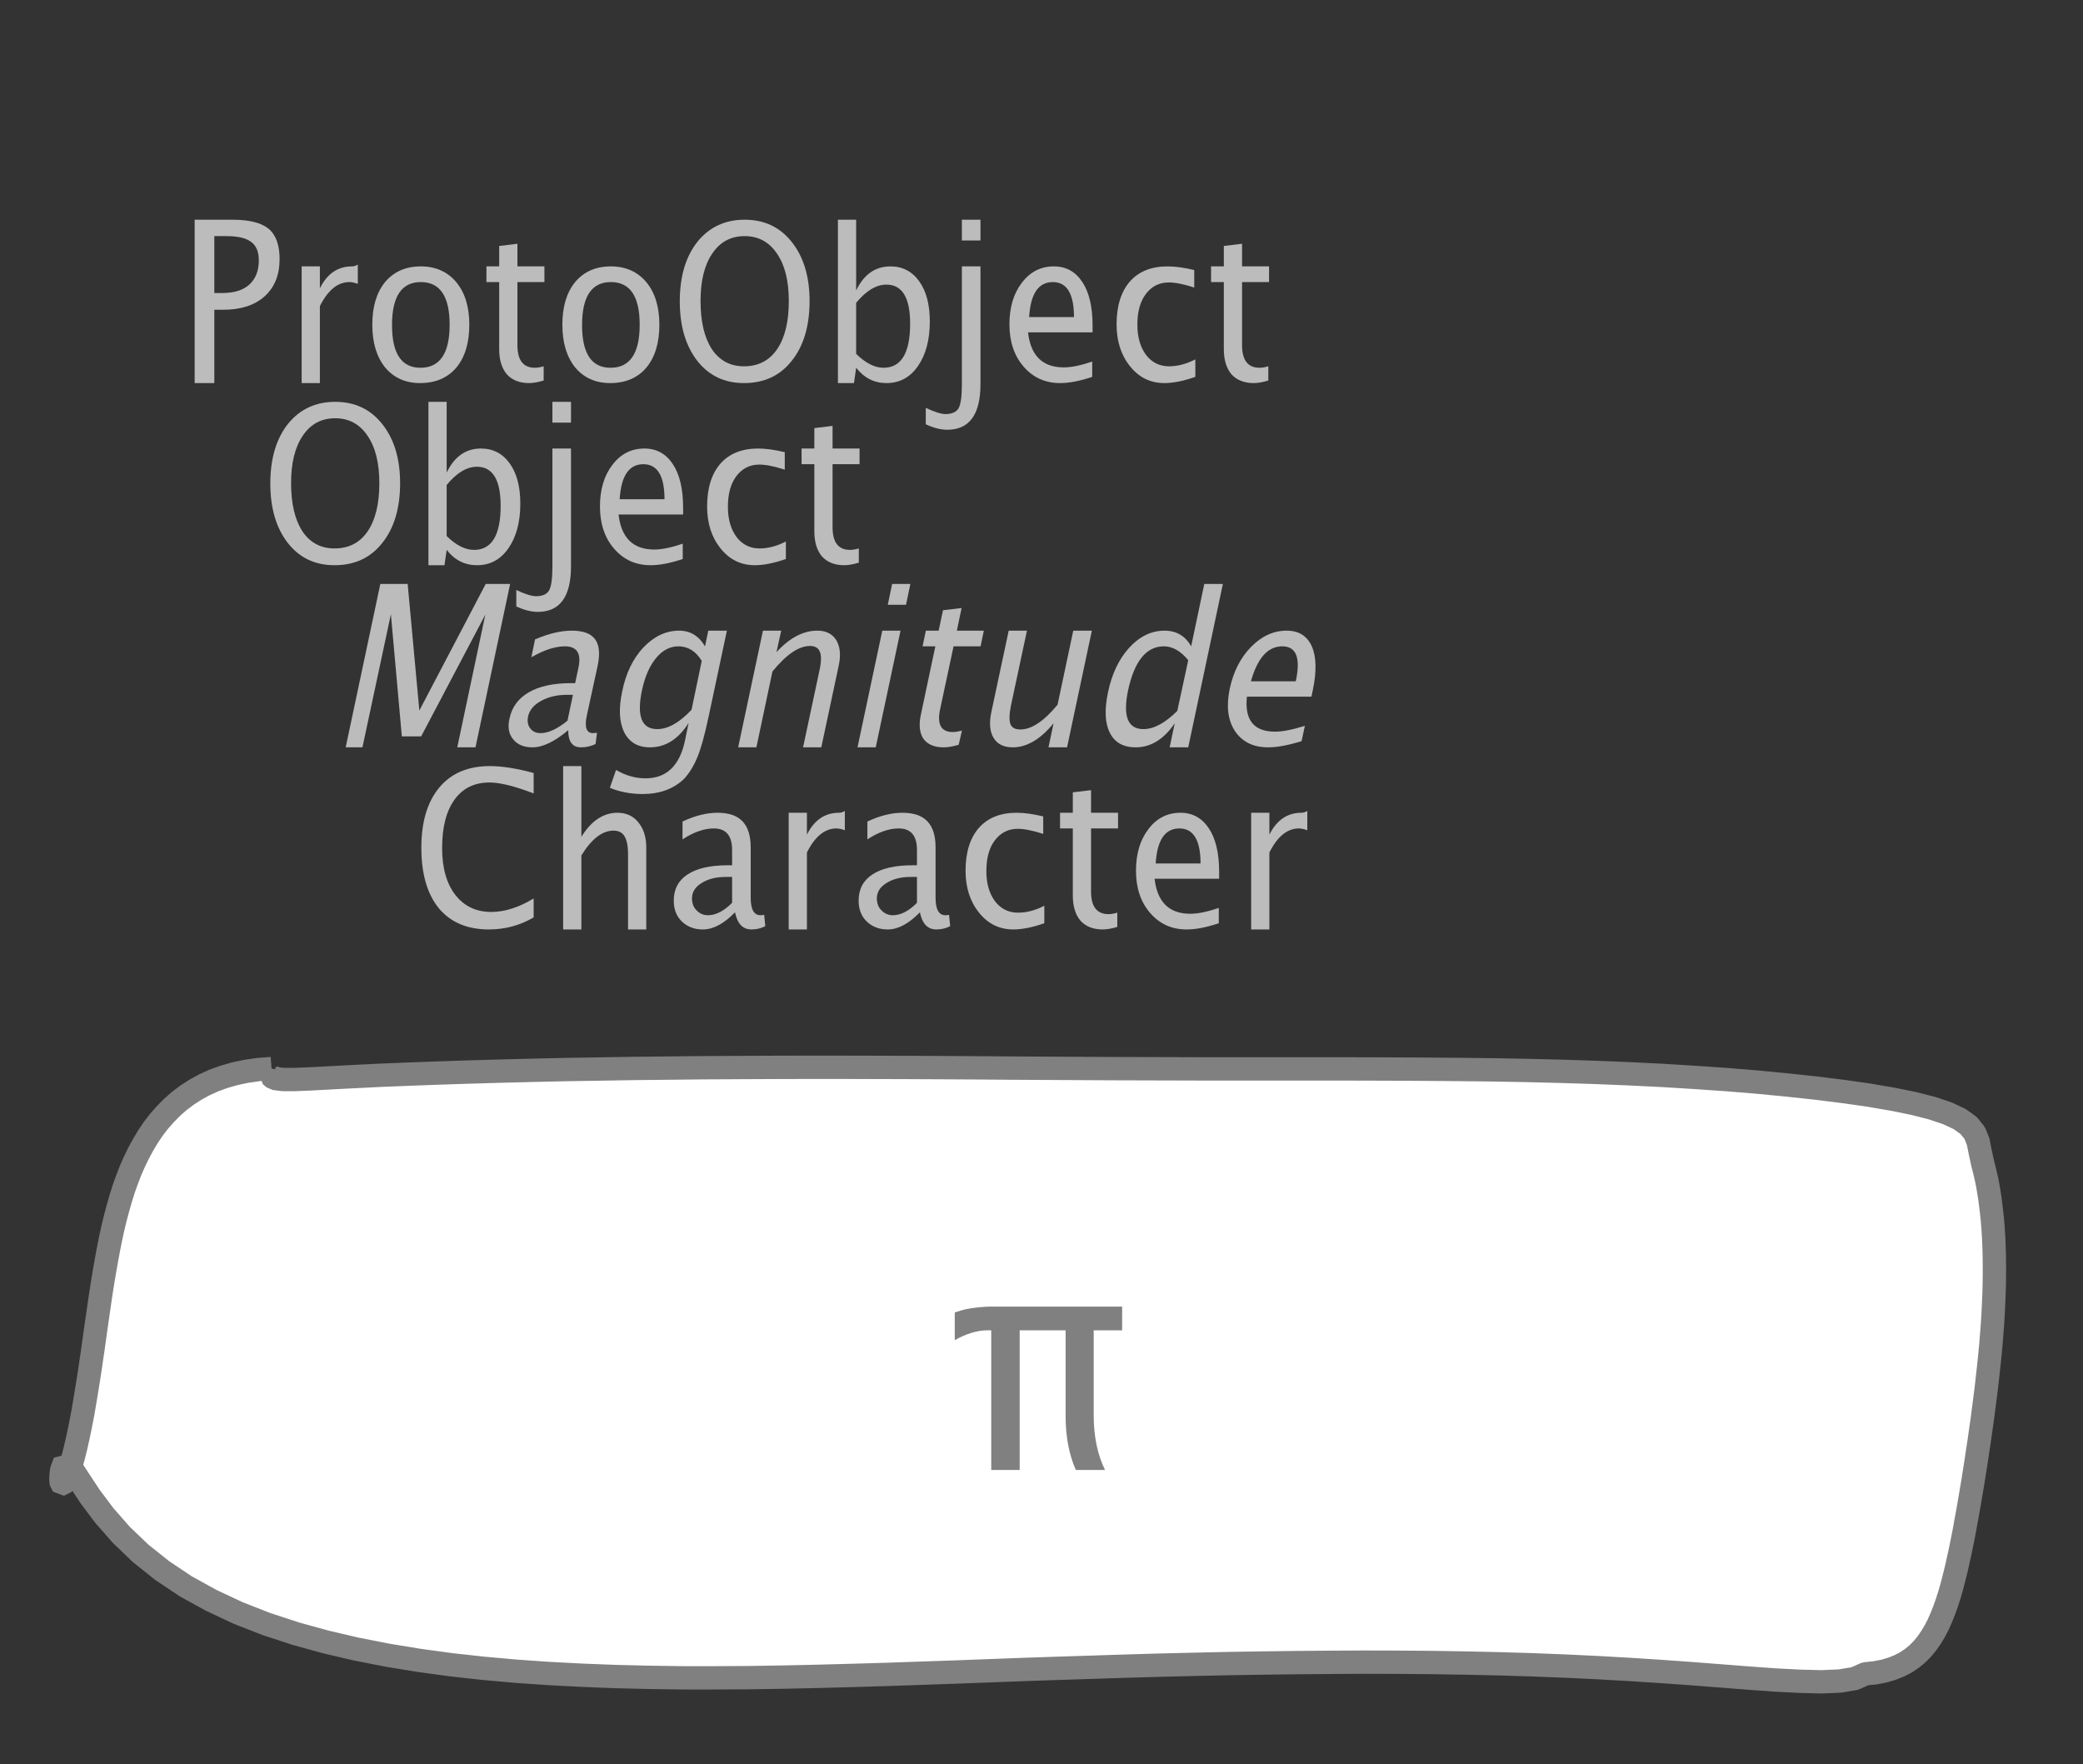 <?xml version="1.0" encoding="UTF-8"?>
<svg xmlns="http://www.w3.org/2000/svg" xmlns:xlink="http://www.w3.org/1999/xlink" width="89.258pt" height="75.585pt" viewBox="0 0 89.258 75.585" version="1.1">
<rect x="0" y="0" width="89.258" height="75.585" fill="#333333" stroke="none"/>
<defs>
<g>
<symbol overflow="visible" id="glyph0-0">
<path style="stroke:none;" d="M 1.031 0 L 1.031 -5.25 L 5.25 -5.25 L 5.25 0 Z M 1.281 -0.25 L 5 -0.25 L 5 -5 L 1.281 -5 Z M 1.281 -0.25 "/>
</symbol>
<symbol overflow="visible" id="glyph0-1">
<path style="stroke:none;" d="M 0.766 0 L 0.766 -7 L 2.391 -7 C 3.109 -7 3.625 -6.867 3.938 -6.609 C 4.25 -6.348 4.406 -5.914 4.406 -5.312 C 4.406 -4.633 4.191 -4.102 3.766 -3.719 C 3.336 -3.332 2.742 -3.141 1.984 -3.141 L 1.609 -3.141 L 1.609 0 Z M 1.609 -3.859 L 1.953 -3.859 C 2.453 -3.859 2.836 -3.977 3.109 -4.219 C 3.379 -4.469 3.516 -4.812 3.516 -5.25 C 3.516 -5.625 3.406 -5.891 3.188 -6.047 C 2.977 -6.211 2.625 -6.297 2.125 -6.297 L 1.609 -6.297 Z M 1.609 -3.859 "/>
</symbol>
<symbol overflow="visible" id="glyph0-2">
<path style="stroke:none;" d="M 0.797 0 L 0.797 -5 L 1.578 -5 L 1.578 -4.062 C 1.891 -4.688 2.348 -5 2.953 -5 C 3.035 -5 3.117 -5.023 3.203 -5.078 L 3.203 -4.25 C 3.066 -4.301 2.945 -4.328 2.844 -4.328 C 2.344 -4.328 1.922 -3.984 1.578 -3.297 L 1.578 0 Z M 0.797 0 "/>
</symbol>
<symbol overflow="visible" id="glyph0-3">
<path style="stroke:none;" d="M 2.5 0 C 1.875 0 1.375 -0.223 1 -0.672 C 0.633 -1.129 0.453 -1.738 0.453 -2.5 C 0.453 -3.27 0.633 -3.879 1 -4.328 C 1.375 -4.773 1.883 -5 2.531 -5 C 3.164 -5 3.672 -4.773 4.047 -4.328 C 4.422 -3.879 4.609 -3.27 4.609 -2.5 C 4.609 -1.719 4.422 -1.102 4.047 -0.656 C 3.672 -0.219 3.156 0 2.5 0 Z M 2.516 -0.656 C 3.348 -0.656 3.766 -1.27 3.766 -2.5 C 3.766 -3.719 3.352 -4.328 2.531 -4.328 C 1.707 -4.328 1.297 -3.711 1.297 -2.484 C 1.297 -1.266 1.703 -0.656 2.516 -0.656 Z M 2.516 -0.656 "/>
</symbol>
<symbol overflow="visible" id="glyph0-4">
<path style="stroke:none;" d="M 2.109 0 C 1.703 0 1.383 -0.125 1.156 -0.375 C 0.938 -0.633 0.828 -0.992 0.828 -1.453 L 0.828 -4.328 L 0.281 -4.328 L 0.281 -5 L 0.828 -5 L 0.828 -5.875 L 1.609 -5.969 L 1.609 -5 L 2.766 -5 L 2.766 -4.328 L 1.609 -4.328 L 1.609 -1.625 C 1.609 -0.977 1.859 -0.656 2.359 -0.656 C 2.461 -0.656 2.586 -0.676 2.734 -0.719 L 2.734 -0.109 C 2.492 -0.035 2.285 0 2.109 0 Z M 2.109 0 "/>
</symbol>
<symbol overflow="visible" id="glyph0-5">
<path style="stroke:none;" d="M 3.172 0 C 2.336 0 1.672 -0.316 1.172 -0.953 C 0.672 -1.598 0.422 -2.445 0.422 -3.5 C 0.422 -4.562 0.672 -5.41 1.172 -6.047 C 1.68 -6.68 2.359 -7 3.203 -7 C 4.047 -7 4.719 -6.68 5.219 -6.047 C 5.727 -5.41 5.984 -4.566 5.984 -3.516 C 5.984 -2.441 5.727 -1.586 5.219 -0.953 C 4.719 -0.316 4.035 0 3.172 0 Z M 3.172 -0.719 C 3.785 -0.719 4.258 -0.961 4.594 -1.453 C 4.926 -1.941 5.094 -2.629 5.094 -3.516 C 5.094 -4.391 4.922 -5.07 4.578 -5.562 C 4.242 -6.051 3.785 -6.297 3.203 -6.297 C 2.609 -6.297 2.145 -6.047 1.812 -5.547 C 1.477 -5.055 1.312 -4.379 1.312 -3.516 C 1.312 -2.641 1.473 -1.953 1.797 -1.453 C 2.129 -0.961 2.586 -0.719 3.172 -0.719 Z M 3.172 -0.719 "/>
</symbol>
<symbol overflow="visible" id="glyph0-6">
<path style="stroke:none;" d="M 0.797 0 L 0.797 -7 L 1.578 -7 L 1.578 -3.969 C 1.91 -4.656 2.398 -5 3.047 -5 C 3.566 -5 3.977 -4.785 4.281 -4.359 C 4.582 -3.941 4.734 -3.367 4.734 -2.641 C 4.734 -1.848 4.562 -1.207 4.219 -0.719 C 3.883 -0.238 3.438 0 2.875 0 C 2.352 0 1.922 -0.219 1.578 -0.656 L 1.484 0 Z M 1.578 -1.25 C 1.984 -0.852 2.375 -0.656 2.75 -0.656 C 3.508 -0.656 3.891 -1.285 3.891 -2.547 C 3.891 -3.66 3.551 -4.219 2.875 -4.219 C 2.438 -4.219 2.004 -3.957 1.578 -3.438 Z M 1.578 -1.25 "/>
</symbol>
<symbol overflow="visible" id="glyph0-7">
<path style="stroke:none;" d="M -0.625 1.766 L -0.625 1.062 C -0.25 1.238 0.031 1.328 0.219 1.328 C 0.5 1.328 0.688 1.242 0.781 1.078 C 0.875 0.91 0.922 0.57 0.922 0.062 L 0.922 -5 L 1.719 -5 L 1.719 0.047 C 1.719 1.348 1.242 2 0.297 2 C 0.016 2 -0.289 1.922 -0.625 1.766 Z M 0.922 -6.109 L 0.922 -7 L 1.719 -7 L 1.719 -6.109 Z M 0.922 -6.109 "/>
</symbol>
<symbol overflow="visible" id="glyph0-8">
<path style="stroke:none;" d="M 4 -0.266 C 3.469 -0.086 3.008 0 2.625 0 C 1.988 0 1.469 -0.234 1.062 -0.703 C 0.656 -1.172 0.453 -1.773 0.453 -2.516 C 0.453 -3.242 0.629 -3.836 0.984 -4.297 C 1.336 -4.766 1.797 -5 2.359 -5 C 2.879 -5 3.285 -4.773 3.578 -4.328 C 3.867 -3.891 4.016 -3.27 4.016 -2.469 L 4.016 -2.172 L 1.25 -2.172 C 1.363 -1.172 1.875 -0.672 2.781 -0.672 C 3.102 -0.672 3.508 -0.754 4 -0.922 Z M 1.297 -2.828 L 3.219 -2.828 C 3.219 -3.828 2.914 -4.328 2.312 -4.328 C 1.695 -4.328 1.359 -3.828 1.297 -2.828 Z M 1.297 -2.828 "/>
</symbol>
<symbol overflow="visible" id="glyph0-9">
<path style="stroke:none;" d="M 2.5 0 C 1.906 0 1.414 -0.238 1.031 -0.719 C 0.645 -1.195 0.453 -1.797 0.453 -2.516 C 0.453 -3.297 0.641 -3.906 1.016 -4.344 C 1.398 -4.781 1.941 -5 2.641 -5 C 2.973 -5 3.352 -4.945 3.781 -4.844 L 3.781 -4.094 C 3.332 -4.238 2.969 -4.312 2.688 -4.312 C 2.281 -4.312 1.953 -4.145 1.703 -3.812 C 1.461 -3.488 1.344 -3.051 1.344 -2.5 C 1.344 -1.969 1.469 -1.535 1.719 -1.203 C 1.969 -0.879 2.297 -0.719 2.703 -0.719 C 3.066 -0.719 3.441 -0.816 3.828 -1.016 L 3.828 -0.266 C 3.316 -0.086 2.875 0 2.5 0 Z M 2.5 0 "/>
</symbol>
<symbol overflow="visible" id="glyph0-10">
<path style="stroke:none;" d="M 3.312 0 C 2.395 0 1.68 -0.301 1.172 -0.906 C 0.672 -1.52 0.422 -2.383 0.422 -3.5 C 0.422 -4.602 0.676 -5.461 1.188 -6.078 C 1.695 -6.691 2.422 -7 3.359 -7 C 3.891 -7 4.516 -6.898 5.234 -6.703 L 5.234 -5.828 C 4.422 -6.141 3.789 -6.297 3.344 -6.297 C 2.695 -6.297 2.195 -6.051 1.844 -5.562 C 1.488 -5.07 1.312 -4.379 1.312 -3.484 C 1.312 -2.641 1.5 -1.973 1.875 -1.484 C 2.258 -0.992 2.773 -0.75 3.422 -0.75 C 3.992 -0.75 4.598 -0.941 5.234 -1.328 L 5.234 -0.516 C 4.648 -0.172 4.008 0 3.312 0 Z M 3.312 0 "/>
</symbol>
<symbol overflow="visible" id="glyph0-11">
<path style="stroke:none;" d="M 0.797 0 L 0.797 -7 L 1.578 -7 L 1.578 -3.969 C 2.004 -4.656 2.52 -5 3.125 -5 C 3.5 -5 3.797 -4.863 4.016 -4.594 C 4.242 -4.32 4.359 -3.961 4.359 -3.516 L 4.359 0 L 3.578 0 L 3.578 -3.219 C 3.578 -3.582 3.523 -3.844 3.422 -4 C 3.328 -4.156 3.172 -4.234 2.953 -4.234 C 2.473 -4.234 2.016 -3.879 1.578 -3.172 L 1.578 0 Z M 0.797 0 "/>
</symbol>
<symbol overflow="visible" id="glyph0-12">
<path style="stroke:none;" d="M 3.047 -0.734 C 2.566 -0.242 2.109 0 1.672 0 C 1.305 0 1.004 -0.113 0.766 -0.344 C 0.535 -0.57 0.422 -0.867 0.422 -1.234 C 0.422 -1.723 0.617 -2.098 1.016 -2.359 C 1.41 -2.617 1.984 -2.75 2.734 -2.75 L 2.922 -2.75 L 2.922 -3.406 C 2.922 -4.02 2.66 -4.328 2.141 -4.328 C 1.723 -4.328 1.273 -4.172 0.797 -3.859 L 0.797 -4.625 C 1.328 -4.875 1.828 -5 2.297 -5 C 2.785 -5 3.145 -4.875 3.375 -4.625 C 3.602 -4.383 3.719 -4.016 3.719 -3.516 L 3.719 -1.359 C 3.719 -0.859 3.859 -0.609 4.141 -0.609 C 4.172 -0.609 4.223 -0.613 4.297 -0.625 L 4.344 -0.141 C 4.164 -0.047 3.969 0 3.75 0 C 3.383 0 3.148 -0.242 3.047 -0.734 Z M 2.922 -1.141 L 2.922 -2.25 L 2.656 -2.25 C 2.227 -2.25 1.879 -2.16 1.609 -1.984 C 1.336 -1.816 1.203 -1.598 1.203 -1.328 C 1.203 -1.117 1.27 -0.945 1.406 -0.812 C 1.539 -0.676 1.703 -0.609 1.891 -0.609 C 2.223 -0.609 2.566 -0.785 2.922 -1.141 Z M 2.922 -1.141 "/>
</symbol>
<symbol overflow="visible" id="glyph1-0">
<path style="stroke:none;" d="M 1.031 0 L 2.141 -5.25 L 6.359 -5.25 L 5.25 0 Z M 1.328 -0.25 L 5.047 -0.25 L 6.062 -5 L 2.344 -5 Z M 1.328 -0.25 "/>
</symbol>
<symbol overflow="visible" id="glyph1-1">
<path style="stroke:none;" d="M 0.766 0 L 2.25 -7 L 3.422 -7 L 3.922 -1.578 L 6.766 -7 L 7.812 -7 L 6.328 0 L 5.547 0 L 6.75 -5.688 L 4 -0.469 L 3.172 -0.469 L 2.703 -5.703 L 1.484 0 Z M 0.766 0 "/>
</symbol>
<symbol overflow="visible" id="glyph1-2">
<path style="stroke:none;" d="M 3.203 -0.734 C 2.617 -0.242 2.109 0 1.672 0 C 1.305 0 1.031 -0.113 0.844 -0.344 C 0.656 -0.57 0.602 -0.867 0.688 -1.234 C 0.789 -1.723 1.066 -2.098 1.516 -2.359 C 1.961 -2.617 2.562 -2.75 3.312 -2.75 L 3.5 -2.75 L 3.641 -3.406 C 3.773 -4.02 3.582 -4.328 3.062 -4.328 C 2.645 -4.328 2.164 -4.172 1.625 -3.859 L 1.781 -4.625 C 2.363 -4.875 2.891 -5 3.359 -5 C 3.848 -5 4.18 -4.875 4.359 -4.625 C 4.535 -4.383 4.57 -4.016 4.469 -3.516 L 4 -1.359 C 3.895 -0.859 3.984 -0.609 4.266 -0.609 C 4.297 -0.609 4.352 -0.613 4.438 -0.625 L 4.375 -0.141 C 4.176 -0.047 3.969 0 3.75 0 C 3.383 0 3.203 -0.242 3.203 -0.734 Z M 3.172 -1.141 L 3.406 -2.25 L 3.141 -2.25 C 2.711 -2.25 2.344 -2.16 2.031 -1.984 C 1.727 -1.816 1.547 -1.598 1.484 -1.328 C 1.441 -1.117 1.473 -0.945 1.578 -0.812 C 1.68 -0.676 1.828 -0.609 2.016 -0.609 C 2.348 -0.609 2.734 -0.785 3.172 -1.141 Z M 3.172 -1.141 "/>
</symbol>
<symbol overflow="visible" id="glyph1-3">
<path style="stroke:none;" d="M 0.438 1.734 L 0.703 0.969 C 1.109 1.207 1.531 1.328 1.969 1.328 C 2.863 1.328 3.426 0.789 3.656 -0.281 L 3.812 -1.047 C 3.375 -0.348 2.82 0 2.156 0 C 1.633 0 1.266 -0.219 1.047 -0.656 C 0.836 -1.094 0.812 -1.676 0.969 -2.406 C 1.125 -3.176 1.426 -3.801 1.875 -4.281 C 2.332 -4.758 2.844 -5 3.406 -5 C 3.883 -5 4.254 -4.773 4.516 -4.328 L 4.656 -5 L 5.453 -5 L 4.672 -1.328 C 4.504 -0.535 4.344 0.047 4.188 0.422 C 4.031 0.805 3.836 1.117 3.609 1.359 C 3.16 1.785 2.57 2 1.844 2 C 1.332 2 0.863 1.91 0.438 1.734 Z M 3.938 -1.609 L 4.375 -3.703 C 4.125 -4.117 3.789 -4.328 3.375 -4.328 C 3.008 -4.328 2.688 -4.156 2.406 -3.812 C 2.133 -3.477 1.938 -3.02 1.812 -2.438 C 1.582 -1.332 1.801 -0.781 2.469 -0.781 C 2.926 -0.781 3.414 -1.055 3.938 -1.609 Z M 3.938 -1.609 "/>
</symbol>
<symbol overflow="visible" id="glyph1-4">
<path style="stroke:none;" d="M 0.797 0 L 1.859 -5 L 2.641 -5 L 2.438 -4.078 C 3 -4.691 3.582 -5 4.188 -5 C 4.562 -5 4.832 -4.863 5 -4.594 C 5.164 -4.32 5.203 -3.961 5.109 -3.516 L 4.359 0 L 3.578 0 L 4.281 -3.297 C 4.363 -3.672 4.367 -3.938 4.297 -4.094 C 4.234 -4.258 4.094 -4.344 3.875 -4.344 C 3.395 -4.344 2.859 -3.977 2.266 -3.25 L 1.578 0 Z M 0.797 0 "/>
</symbol>
<symbol overflow="visible" id="glyph1-5">
<path style="stroke:none;" d="M 0.797 0 L 1.859 -5 L 2.641 -5 L 1.578 0 Z M 2.094 -6.109 L 2.281 -7 L 3.062 -7 L 2.875 -6.109 Z M 2.094 -6.109 "/>
</symbol>
<symbol overflow="visible" id="glyph1-6">
<path style="stroke:none;" d="M 2.109 0 C 1.703 0 1.41 -0.125 1.234 -0.375 C 1.066 -0.633 1.035 -0.992 1.141 -1.453 L 1.75 -4.328 L 1.203 -4.328 L 1.344 -5 L 1.891 -5 L 2.078 -5.875 L 2.875 -5.969 L 2.672 -5 L 3.828 -5 L 3.688 -4.328 L 2.531 -4.328 L 1.953 -1.625 C 1.816 -0.977 2 -0.656 2.5 -0.656 C 2.602 -0.656 2.734 -0.676 2.891 -0.719 L 2.75 -0.109 C 2.5 -0.035 2.285 0 2.109 0 Z M 2.109 0 "/>
</symbol>
<symbol overflow="visible" id="glyph1-7">
<path style="stroke:none;" d="M 3.516 0 L 3.734 -1.031 C 3.172 -0.344 2.586 0 1.984 0 C 1.609 0 1.336 -0.129 1.172 -0.391 C 1.004 -0.66 0.969 -1.023 1.062 -1.484 L 1.812 -5 L 2.594 -5 L 1.906 -1.781 C 1.832 -1.406 1.828 -1.141 1.891 -0.984 C 1.953 -0.836 2.094 -0.766 2.312 -0.766 C 2.789 -0.766 3.32 -1.117 3.906 -1.828 L 4.578 -5 L 5.375 -5 L 4.312 0 Z M 3.516 0 "/>
</symbol>
<symbol overflow="visible" id="glyph1-8">
<path style="stroke:none;" d="M 3.594 0 L 3.812 -1.031 C 3.344 -0.344 2.785 0 2.141 0 C 1.609 0 1.238 -0.207 1.031 -0.625 C 0.82 -1.039 0.797 -1.617 0.953 -2.359 C 1.117 -3.148 1.422 -3.785 1.859 -4.266 C 2.305 -4.754 2.812 -5 3.375 -5 C 3.883 -5 4.266 -4.773 4.516 -4.328 L 5.078 -7 L 5.875 -7 L 4.391 0 Z M 4.391 -3.734 C 4.066 -4.129 3.719 -4.328 3.344 -4.328 C 2.594 -4.328 2.082 -3.695 1.812 -2.438 C 1.582 -1.332 1.801 -0.781 2.469 -0.781 C 2.914 -0.781 3.398 -1.039 3.922 -1.562 Z M 4.391 -3.734 "/>
</symbol>
<symbol overflow="visible" id="glyph1-9">
<path style="stroke:none;" d="M 4.062 -0.266 C 3.488 -0.086 3.008 0 2.625 0 C 1.988 0 1.516 -0.234 1.203 -0.703 C 0.898 -1.172 0.828 -1.773 0.984 -2.516 C 1.141 -3.242 1.441 -3.836 1.891 -4.297 C 2.348 -4.766 2.859 -5 3.422 -5 C 3.941 -5 4.301 -4.773 4.5 -4.328 C 4.695 -3.891 4.711 -3.27 4.547 -2.469 L 4.484 -2.172 L 1.719 -2.172 C 1.613 -1.172 2.016 -0.672 2.922 -0.672 C 3.242 -0.672 3.672 -0.754 4.203 -0.922 Z M 1.891 -2.828 L 3.812 -2.828 C 4.031 -3.828 3.836 -4.328 3.234 -4.328 C 2.617 -4.328 2.172 -3.828 1.891 -2.828 Z M 1.891 -2.828 "/>
</symbol>
<symbol overflow="visible" id="glyph2-0">
<path style="stroke:none;" d="M 5.891 0 L 0.953 0 L 0.953 -10.047 L 5.891 -10.047 Z M 4.922 -9.078 L 1.938 -9.078 L 1.938 -0.969 L 4.922 -0.969 Z M 4.922 -9.078 "/>
</symbol>
<symbol overflow="visible" id="glyph2-1">
<path style="stroke:none;" d="M 3.094 -5.984 L 3.094 0 L 1.875 0 L 1.875 -5.984 L 1.719 -5.984 C 1.281 -5.984 0.812 -5.844 0.312 -5.562 L 0.312 -6.75 C 0.5 -6.812 0.66 -6.859 0.797 -6.891 C 0.941 -6.922 1.117 -6.945 1.328 -6.969 C 1.535 -6.988 1.691 -7 1.797 -7 L 7.484 -7 L 7.484 -5.984 L 6.266 -5.984 L 6.266 -2.344 C 6.266 -1.445 6.426 -0.664 6.75 0 L 5.5 0 C 5.207 -0.664 5.062 -1.438 5.062 -2.312 L 5.062 -5.984 Z M 3.094 -5.984 "/>
</symbol>
</g>
</defs>
<g id="surface129384">
<g style="fill:rgb(74.096%,73.705%,73.705%);fill-opacity:1;">
  <use xlink:href="#glyph0-1" x="7.575" y="16.414"/>
  <use xlink:href="#glyph0-2" x="12.129" y="16.414"/>
  <use xlink:href="#glyph0-3" x="15.501" y="16.414"/>
  <use xlink:href="#glyph0-4" x="20.563" y="16.414"/>
  <use xlink:href="#glyph0-3" x="23.645" y="16.414"/>
  <use xlink:href="#glyph0-5" x="28.707" y="16.414"/>
  <use xlink:href="#glyph0-6" x="35.109" y="16.414"/>
  <use xlink:href="#glyph0-7" x="40.295" y="16.414"/>
  <use xlink:href="#glyph0-8" x="42.802" y="16.414"/>
  <use xlink:href="#glyph0-9" x="47.393" y="16.414"/>
  <use xlink:href="#glyph0-4" x="51.614" y="16.414"/>
</g>
<g style="fill:rgb(74.096%,73.705%,73.705%);fill-opacity:1;">
  <use xlink:href="#glyph0-5" x="11.161" y="24.218"/>
  <use xlink:href="#glyph0-6" x="17.562" y="24.218"/>
  <use xlink:href="#glyph0-7" x="22.749" y="24.218"/>
  <use xlink:href="#glyph0-8" x="25.256" y="24.218"/>
  <use xlink:href="#glyph0-9" x="29.847" y="24.218"/>
  <use xlink:href="#glyph0-4" x="34.067" y="24.218"/>
</g>
<g style="fill:rgb(74.096%,73.705%,73.705%);fill-opacity:1;">
  <use xlink:href="#glyph1-1" x="14.047" y="32.022"/>
  <use xlink:href="#glyph1-2" x="21.145" y="32.022"/>
  <use xlink:href="#glyph1-3" x="25.695" y="32.022"/>
  <use xlink:href="#glyph1-4" x="30.834" y="32.022"/>
  <use xlink:href="#glyph1-5" x="35.948" y="32.022"/>
  <use xlink:href="#glyph1-6" x="38.33" y="32.022"/>
  <use xlink:href="#glyph1-7" x="41.412" y="32.022"/>
  <use xlink:href="#glyph1-8" x="46.526" y="32.022"/>
  <use xlink:href="#glyph1-9" x="51.712" y="32.022"/>
</g>
<g style="fill:rgb(74.096%,73.705%,73.705%);fill-opacity:1;">
  <use xlink:href="#glyph0-10" x="17.633" y="39.825"/>
  <use xlink:href="#glyph0-11" x="23.334" y="39.825"/>
  <use xlink:href="#glyph0-12" x="28.449" y="39.825"/>
  <use xlink:href="#glyph0-2" x="32.999" y="39.825"/>
  <use xlink:href="#glyph0-12" x="36.371" y="39.825"/>
  <use xlink:href="#glyph0-9" x="40.922" y="39.825"/>
  <use xlink:href="#glyph0-4" x="45.143" y="39.825"/>
  <use xlink:href="#glyph0-8" x="48.225" y="39.825"/>
  <use xlink:href="#glyph0-2" x="52.816" y="39.825"/>
</g>
<path style="fill-rule:evenodd;fill:rgb(100%,100%,100%);fill-opacity:1;stroke-width:1;stroke-linecap:butt;stroke-linejoin:bevel;stroke:rgb(50.049%,50.049%,50.049%);stroke-opacity:1;stroke-miterlimit:10;" d="M -32.863 -12.868 L -33.422 -12.825 L -33.945 -12.75 L -34.441 -12.645 L -34.906 -12.512 L -35.344 -12.352 L -35.75 -12.168 L -36.133 -11.957 L -36.488 -11.727 L -36.82 -11.477 L -37.129 -11.204 L -37.414 -10.914 L -37.684 -10.61 L -37.93 -10.289 L -38.156 -9.954 L -38.367 -9.602 L -38.562 -9.243 L -38.742 -8.872 L -38.91 -8.489 L -39.062 -8.094 L -39.203 -7.696 L -39.332 -7.286 L -39.449 -6.872 L -39.562 -6.45 L -39.664 -6.024 L -39.758 -5.598 L -39.844 -5.164 L -39.926 -4.727 L -40.004 -4.289 L -40.078 -3.852 L -40.148 -3.414 L -40.215 -2.977 L -40.402 -1.676 L -40.461 -1.25 L -40.52 -0.829 L -40.582 -0.414 L -40.641 -0.004 L -40.703 0.398 L -40.766 0.789 L -40.828 1.171 L -40.891 1.543 L -40.953 1.906 L -41.02 2.25 L -41.086 2.586 L -41.152 2.902 L -41.219 3.203 L -41.285 3.484 L -41.352 3.746 L -41.418 3.988 L -41.484 4.203 L -41.547 4.398 L -41.609 4.566 L -41.664 4.703 L -41.719 4.812 L -41.766 4.89 L -41.809 4.933 L -41.84 4.937 L -41.867 4.906 L -41.883 4.836 L -41.891 4.718 L -41.883 4.558 L -41.859 4.347 L -41.723 3.98 L -41.48 4.187 L -41.121 4.738 L -40.637 5.472 L -40.027 6.285 L -39.305 7.109 L -38.477 7.902 L -37.547 8.644 L -36.535 9.32 L -35.445 9.921 L -34.293 10.461 L -33.086 10.933 L -31.836 11.343 L -30.547 11.699 L -29.23 12.007 L -27.891 12.269 L -26.531 12.492 L -25.156 12.679 L -23.77 12.832 L -22.371 12.957 L -20.965 13.054 L -19.547 13.128 L -18.125 13.183 L -16.695 13.218 L -15.262 13.238 L -13.82 13.238 L -12.375 13.23 L -10.922 13.207 L -9.465 13.175 L -8.008 13.136 L -6.543 13.093 L -3.613 12.992 L -0.676 12.882 L 0.793 12.832 L 3.73 12.738 L 5.195 12.695 L 6.66 12.66 L 8.125 12.628 L 9.586 12.605 L 11.043 12.586 L 12.5 12.574 L 13.953 12.566 L 15.402 12.57 L 16.848 12.582 L 18.285 12.605 L 19.715 12.636 L 21.137 12.679 L 22.547 12.734 L 23.938 12.8 L 25.312 12.878 L 26.656 12.964 L 27.969 13.058 L 29.234 13.156 L 30.445 13.25 L 31.578 13.332 L 32.621 13.386 L 33.551 13.41 L 34.344 13.375 L 34.977 13.269 L 35.434 13.066 L 35.852 13.023 L 36.234 12.949 L 36.578 12.847 L 36.891 12.722 L 37.176 12.574 L 37.43 12.402 L 37.664 12.211 L 37.875 11.996 L 38.066 11.765 L 38.242 11.511 L 38.402 11.246 L 38.551 10.961 L 38.684 10.66 L 38.809 10.347 L 38.926 10.019 L 39.035 9.679 L 39.137 9.328 L 39.23 8.964 L 39.324 8.589 L 39.41 8.207 L 39.496 7.816 L 39.578 7.414 L 39.66 7.003 L 39.734 6.589 L 39.812 6.168 L 39.887 5.738 L 39.961 5.304 L 40.035 4.867 L 40.105 4.425 L 40.176 3.976 L 40.242 3.527 L 40.312 3.074 L 40.375 2.621 L 40.441 2.164 L 40.5 1.711 L 40.559 1.253 L 40.617 0.793 L 40.668 0.339 L 40.719 -0.118 L 40.766 -0.571 L 40.809 -1.02 L 40.844 -1.469 L 40.879 -1.914 L 40.906 -2.352 L 40.926 -2.786 L 40.945 -3.215 L 40.957 -3.637 L 40.961 -4.051 L 40.961 -4.457 L 40.957 -4.856 L 40.945 -5.247 L 40.93 -5.622 L 40.906 -5.989 L 40.879 -6.344 L 40.844 -6.684 L 40.805 -7.008 L 40.766 -7.317 L 40.719 -7.61 L 40.672 -7.883 L 40.621 -8.141 L 40.566 -8.375 L 40.516 -8.586 L 40.465 -8.778 L 40.352 -9.297 L 40.266 -9.735 L 40.117 -10.106 L 39.859 -10.426 L 39.473 -10.704 L 38.949 -10.95 L 38.285 -11.172 L 37.5 -11.372 L 36.598 -11.555 L 35.594 -11.727 L 34.504 -11.883 L 33.336 -12.028 L 32.102 -12.161 L 30.816 -12.286 L 29.484 -12.395 L 28.113 -12.489 L 26.711 -12.575 L 25.285 -12.645 L 23.84 -12.704 L 22.379 -12.75 L 20.906 -12.786 L 19.43 -12.813 L 17.945 -12.829 L 16.461 -12.84 L 14.977 -12.848 L 13.496 -12.852 L 7.598 -12.852 L 6.133 -12.856 L 3.211 -12.864 L -1.172 -12.887 L -2.633 -12.899 L -4.098 -12.907 L -5.566 -12.914 L -7.035 -12.918 L -8.512 -12.922 L -9.984 -12.922 L -11.461 -12.918 L -14.414 -12.903 L -15.883 -12.887 L -17.348 -12.872 L -18.801 -12.848 L -20.238 -12.825 L -21.656 -12.793 L -23.047 -12.758 L -24.402 -12.719 L -25.711 -12.676 L -26.965 -12.629 L -28.148 -12.582 L -29.242 -12.528 L -30.234 -12.477 L -31.105 -12.43 L -31.828 -12.399 L -32.383 -12.399 L -32.754 -12.446 L -32.918 -12.582 L -32.863 -12.868 " transform="matrix(1,0,0,1,44.5,58.653)"/>
<g style="fill:rgb(50.049%,50.049%,50.049%);fill-opacity:1;">
  <use xlink:href="#glyph2-1" x="40.6" y="62.985"/>
</g>
</g>
</svg>
